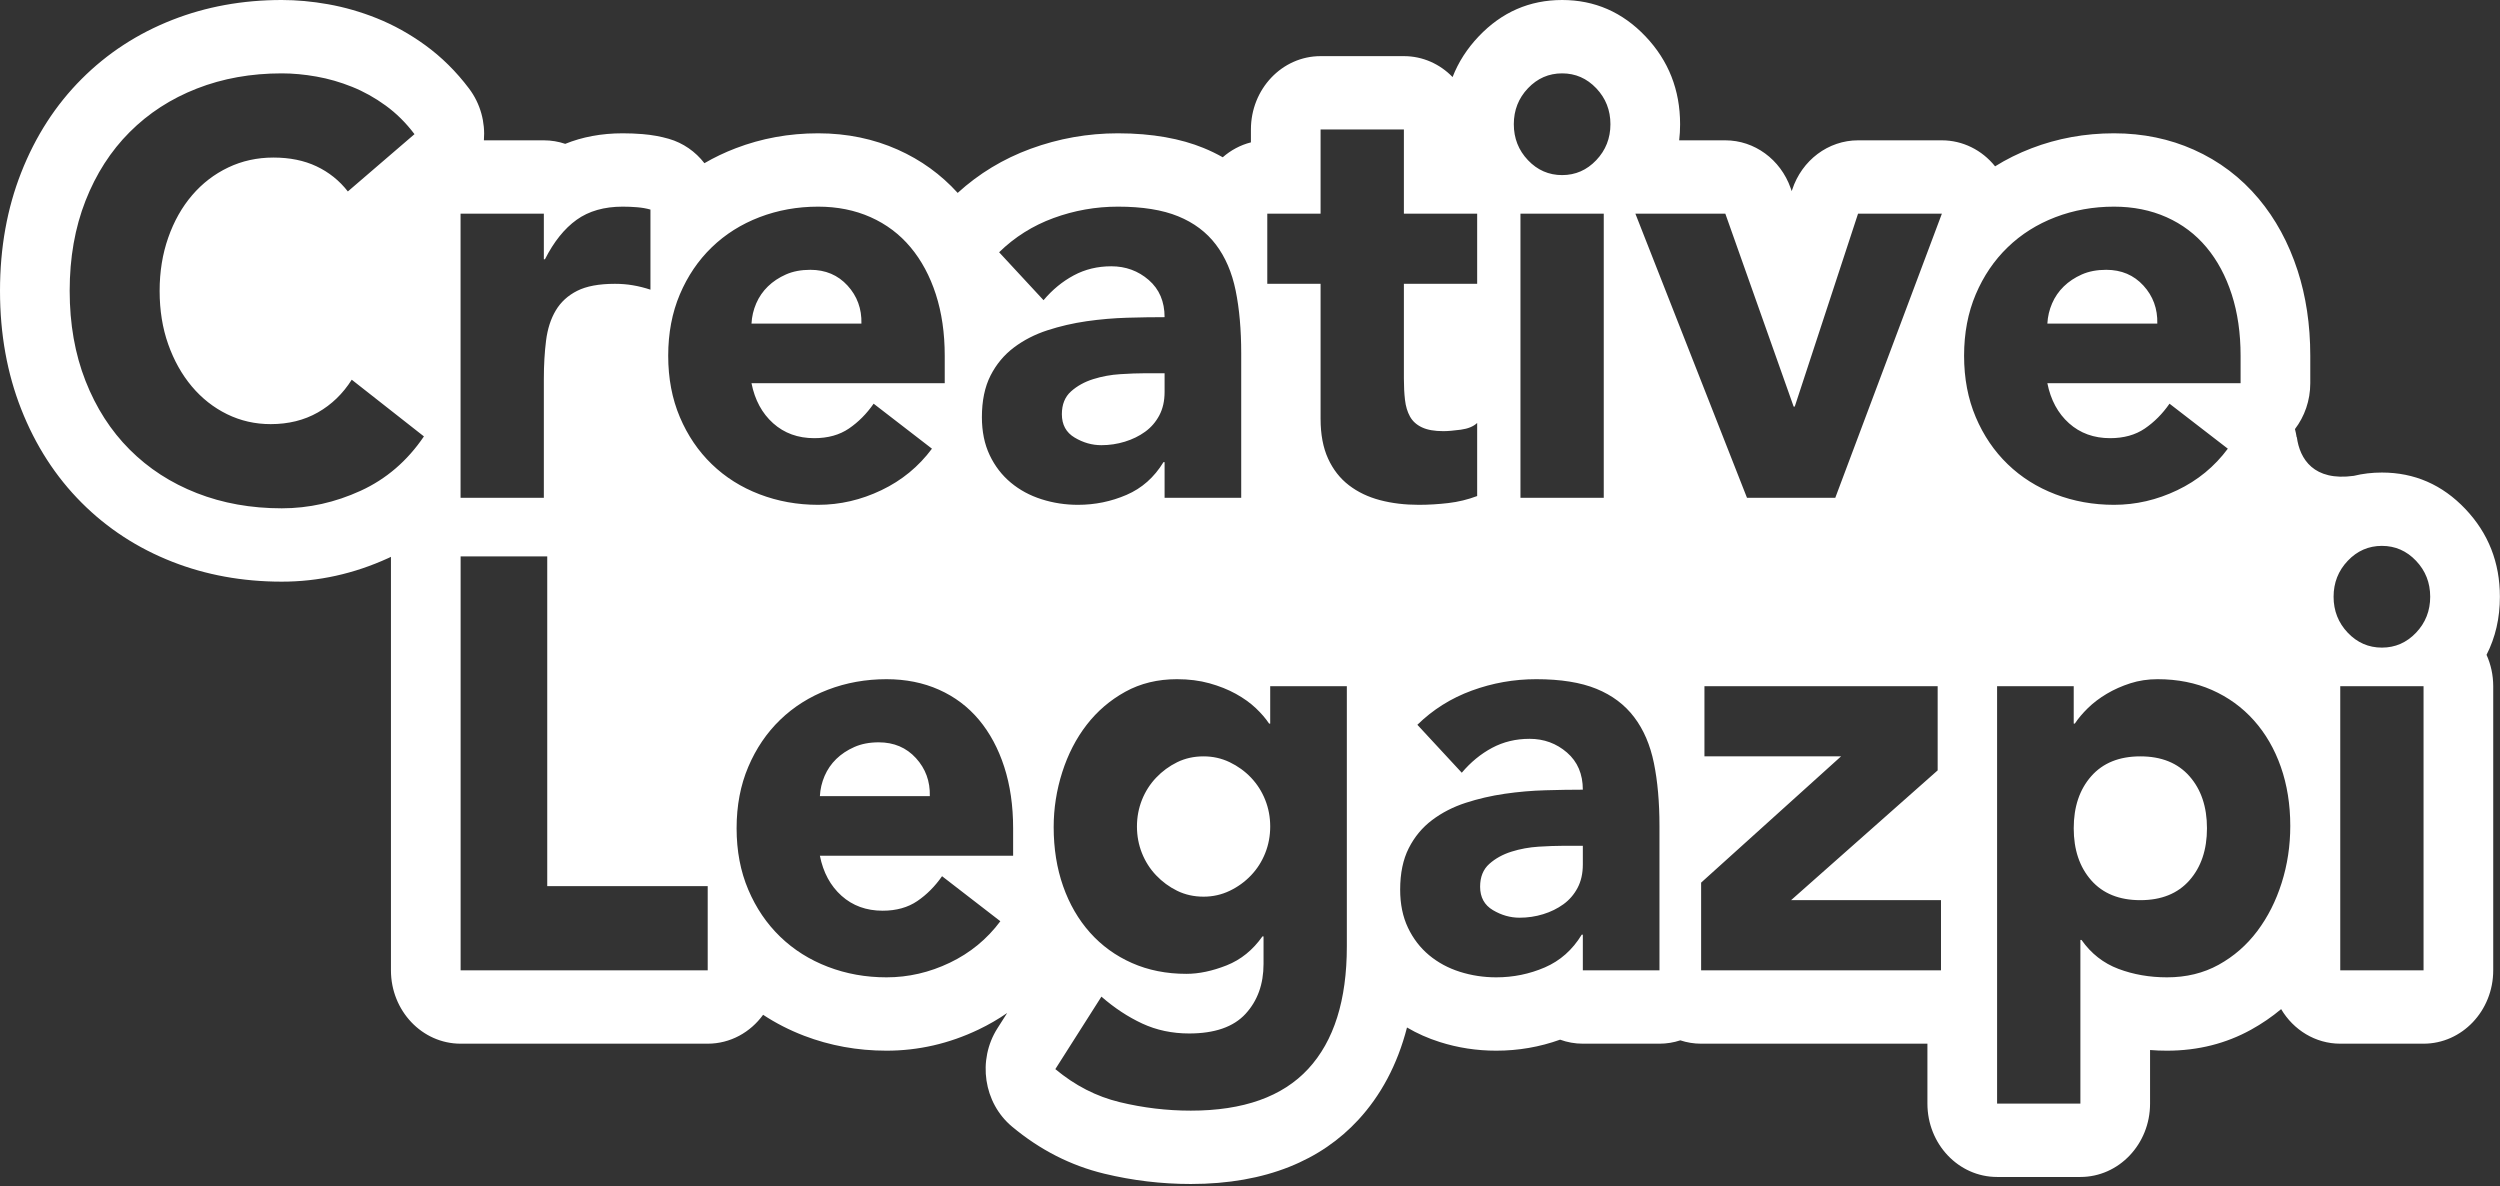 <svg width="352" height="167" viewBox="0 0 352 167" fill="none" xmlns="http://www.w3.org/2000/svg">
<rect x="0" y="0" width="352" height="167" fill="#333333" stroke="none"/>
<g clip-path="url(#clip0_230_397)">
<path fill-rule="evenodd" clip-rule="evenodd" d="M331.412 66.998C332.672 66.689 333.99 66.534 335.371 66.534C339.956 66.534 343.87 68.241 347.117 71.658C350.363 75.076 351.985 79.2 351.985 84.024C351.985 87.02 351.358 89.746 350.104 92.2C350.707 93.539 351.046 95.038 351.046 96.618V136.621C351.046 142.325 346.655 146.951 341.236 146.951H329.508C325.997 146.951 322.915 145.008 321.185 142.086C319.875 143.18 318.459 144.147 316.941 144.986C313.459 146.907 309.527 147.936 305.115 147.936C304.306 147.936 303.511 147.908 302.728 147.843V155.391C302.728 161.095 298.337 165.717 292.919 165.717H281.19C275.772 165.717 271.381 161.095 271.381 155.391V146.951H239.518C238.497 146.951 237.511 146.787 236.587 146.48C235.66 146.787 234.674 146.951 233.653 146.951H222.863C221.742 146.951 220.665 146.752 219.661 146.384C216.794 147.415 213.795 147.936 210.667 147.936C207.915 147.936 205.263 147.527 202.714 146.715C201.06 146.192 199.524 145.507 198.105 144.67C196.743 149.965 194.385 154.281 191.236 157.69C186.033 163.328 178.301 166.706 167.667 166.706C163.532 166.706 159.465 166.219 155.459 165.249C150.768 164.112 146.441 161.919 142.498 158.628C138.489 155.285 137.594 149.262 140.437 144.788L141.812 142.629C140.555 143.499 139.216 144.274 137.794 144.955C133.621 146.951 129.298 147.936 124.821 147.936C120.715 147.936 116.85 147.223 113.22 145.835C111.146 145.039 109.222 144.054 107.445 142.883C105.654 145.355 102.827 146.951 99.645 146.951H64.855C59.437 146.951 55.045 142.325 55.045 136.621V78.403L54.689 78.574C49.826 80.798 44.82 81.898 39.675 81.898C34.112 81.898 28.989 80.947 24.297 79.113C19.354 77.179 15.094 74.388 11.493 70.781C7.857 67.141 5.002 62.747 2.971 57.57C1.022 52.603 0 47.07 0 40.951C0 34.831 1.022 29.298 2.971 24.331C5.002 19.154 7.857 14.757 11.493 11.12C15.094 7.513 19.354 4.722 24.297 2.788C28.989 0.954 34.112 0 39.675 0C41.762 0 43.937 0.195 46.199 0.598C48.52 1.013 50.807 1.67 53.057 2.572C55.419 3.52 57.69 4.778 59.865 6.355C62.161 8.022 64.226 10.057 66.047 12.474C67.661 14.618 68.339 17.23 68.133 19.758H76.573C77.624 19.758 78.636 19.932 79.585 20.254C81.956 19.296 84.644 18.77 87.675 18.77C88.603 18.77 89.532 18.807 90.46 18.881C91.799 18.99 93.033 19.219 94.166 19.544C96.192 20.127 97.923 21.351 99.182 22.977C100.568 22.169 102.037 21.468 103.59 20.873C107.22 19.482 111.085 18.77 115.191 18.77C119.309 18.77 123.04 19.569 126.404 21.069C129.674 22.525 132.482 24.564 134.842 27.16C137.824 24.443 141.244 22.367 145.111 20.948C149.067 19.498 153.166 18.77 157.408 18.77C162.293 18.77 166.293 19.541 169.439 20.827C170.396 21.217 171.302 21.657 172.162 22.144C173.298 21.149 174.646 20.421 176.129 20.046V18.231C176.129 12.527 180.52 7.904 185.938 7.904H197.667C200.336 7.904 202.756 9.025 204.524 10.85C205.334 8.762 206.558 6.853 208.2 5.125C211.447 1.707 215.361 0 219.946 0C224.529 0 228.443 1.707 231.69 5.125C234.936 8.545 236.558 12.666 236.558 17.49C236.558 18.265 236.516 19.021 236.428 19.758H242.926C247.023 19.758 250.691 22.438 252.121 26.478L252.274 26.912L252.339 26.714C253.704 22.55 257.43 19.758 261.613 19.758H273.417C276.322 19.758 279.057 21.109 280.908 23.42C282.506 22.423 284.219 21.574 286.049 20.873C289.678 19.482 293.546 18.77 297.651 18.77C301.769 18.77 305.501 19.569 308.865 21.069C312.476 22.68 315.525 24.997 318.033 27.993C320.384 30.807 322.235 34.168 323.513 38.116C324.669 41.691 325.287 45.676 325.287 50.088V53.957C325.287 56.402 324.478 58.648 323.13 60.414C323.23 60.792 323.31 61.18 323.368 61.573L323.392 61.533C323.804 64.653 325.785 67.776 331.412 66.998ZM189.635 133.247C189.635 140.819 187.825 146.57 184.202 150.492C180.579 154.415 175.066 156.379 167.667 156.379C164.28 156.379 160.942 155.979 157.661 155.183C154.376 154.39 151.354 152.838 148.59 150.532L155.08 140.326C156.904 141.919 158.82 143.18 160.825 144.113C162.832 145.045 165.033 145.513 167.432 145.513C171.028 145.513 173.674 144.593 175.367 142.756C177.062 140.915 177.907 138.57 177.907 135.716V131.846H177.751C176.397 133.767 174.716 135.127 172.709 135.924C170.702 136.717 168.812 137.117 167.04 137.117C164.227 137.117 161.672 136.608 159.379 135.592C157.087 134.579 155.118 133.151 153.476 131.313C151.836 129.473 150.571 127.292 149.685 124.77C148.799 122.245 148.357 119.475 148.357 116.454C148.357 113.82 148.761 111.242 149.567 108.717C150.376 106.192 151.521 103.971 153.008 102.05C154.494 100.129 156.304 98.58 158.441 97.399C160.577 96.219 163.002 95.63 165.713 95.63C167.379 95.63 168.903 95.822 170.287 96.206C171.667 96.591 172.903 97.083 173.998 97.687C175.093 98.291 176.032 98.964 176.815 99.704C177.595 100.445 178.221 101.173 178.689 101.885H178.845V96.618H189.635V133.247ZM281.19 96.618H291.98V101.885H292.136C292.604 101.173 293.216 100.445 293.972 99.704C294.729 98.964 295.615 98.291 296.63 97.687C297.648 97.083 298.755 96.591 299.953 96.206C301.154 95.822 302.431 95.63 303.785 95.63C306.598 95.63 309.153 96.138 311.446 97.151C313.739 98.168 315.707 99.593 317.35 101.433C318.989 103.27 320.255 105.452 321.141 107.977C322.026 110.502 322.471 113.272 322.471 116.29C322.471 119.091 322.065 121.764 321.258 124.314C320.449 126.867 319.304 129.132 317.818 131.106C316.331 133.083 314.521 134.66 312.385 135.84C310.248 137.021 307.823 137.609 305.115 137.609C302.663 137.609 300.383 137.213 298.272 136.416C296.162 135.62 294.429 134.263 293.075 132.342H292.919V155.391H281.19V96.618ZM140.849 129.709C138.972 132.231 136.6 134.179 133.733 135.552C130.866 136.925 127.897 137.609 124.821 137.609C121.901 137.609 119.153 137.117 116.574 136.128C113.994 135.14 111.752 133.727 109.85 131.89C107.948 130.049 106.449 127.843 105.355 125.262C104.26 122.685 103.713 119.803 103.713 116.621C103.713 113.436 104.26 110.555 105.355 107.977C106.449 105.396 107.948 103.187 109.85 101.349C111.752 99.512 113.994 98.099 116.574 97.111C119.153 96.123 121.901 95.63 124.821 95.63C127.532 95.63 129.995 96.123 132.208 97.111C134.425 98.099 136.302 99.512 137.839 101.349C139.375 103.187 140.561 105.396 141.397 107.977C142.23 110.555 142.648 113.436 142.648 116.621V120.488H115.44C115.909 122.849 116.925 124.726 118.489 126.127C120.053 127.527 121.981 128.228 124.274 128.228C126.201 128.228 127.832 127.772 129.159 126.867C130.49 125.963 131.649 124.795 132.641 123.369L140.849 129.709ZM222.863 131.602H222.707C221.403 133.743 219.673 135.276 217.509 136.212C215.346 137.145 213.065 137.609 210.667 137.609C208.895 137.609 207.188 137.349 205.546 136.828C203.906 136.308 202.458 135.524 201.207 134.483C199.957 133.439 198.968 132.15 198.238 130.613C197.508 129.076 197.143 127.292 197.143 125.262C197.143 122.957 197.546 121.008 198.356 119.419C199.162 117.826 200.257 116.51 201.637 115.469C203.02 114.424 204.595 113.616 206.367 113.039C208.139 112.463 209.978 112.039 211.879 111.763C213.781 111.487 215.685 111.323 217.586 111.27C219.487 111.215 221.247 111.187 222.863 111.187C222.863 108.993 222.121 107.249 220.635 105.96C219.149 104.671 217.392 104.026 215.358 104.026C213.43 104.026 211.67 104.451 210.081 105.3C208.492 106.152 207.07 107.317 205.819 108.801L199.565 102.05C201.755 99.909 204.31 98.304 207.229 97.235C210.146 96.166 213.168 95.63 216.297 95.63C219.737 95.63 222.563 96.082 224.779 96.987C226.995 97.892 228.767 99.224 230.094 100.981C231.425 102.734 232.349 104.891 232.87 107.441C233.391 109.994 233.653 112.943 233.653 116.29V136.621H222.863V131.602ZM329.508 96.618H341.236V136.621H329.508V96.618ZM64.855 78.344H77.051V124.77H99.645V136.621H64.855V78.344ZM239.518 124.274L259.22 106.496H239.986V96.618H272.823V108.469L252.183 126.743H273.291V136.621H239.518V124.274ZM219.97 119.091C219.084 119.091 217.977 119.131 216.647 119.211C215.32 119.295 214.042 119.527 212.818 119.912C211.594 120.296 210.552 120.872 209.69 121.64C208.83 122.409 208.4 123.478 208.4 124.85C208.4 126.331 209.001 127.431 210.199 128.144C211.397 128.856 212.647 129.213 213.951 129.213C215.099 129.213 216.206 129.049 217.274 128.72C218.342 128.392 219.293 127.924 220.129 127.32C220.962 126.715 221.627 125.947 222.121 125.015C222.616 124.082 222.863 122.985 222.863 121.724V119.091H219.97ZM291.98 116.621C291.98 119.639 292.801 122.08 294.443 123.946C296.083 125.811 298.39 126.743 301.36 126.743C304.332 126.743 306.637 125.811 308.279 123.946C309.921 122.08 310.742 119.639 310.742 116.621C310.742 113.6 309.921 111.159 308.279 109.294C306.637 107.428 304.332 106.496 301.36 106.496C298.39 106.496 296.083 107.428 294.443 109.294C292.801 111.159 291.98 113.6 291.98 116.621ZM160.083 116.373C160.083 117.69 160.318 118.939 160.786 120.119C161.257 121.297 161.919 122.341 162.782 123.245C163.641 124.15 164.63 124.878 165.751 125.427C166.873 125.975 168.109 126.251 169.466 126.251C170.766 126.251 171.994 125.975 173.139 125.427C174.286 124.878 175.29 124.15 176.15 123.245C177.009 122.341 177.674 121.297 178.142 120.119C178.613 118.939 178.845 117.69 178.845 116.373C178.845 115.056 178.613 113.808 178.142 112.627C177.674 111.447 177.009 110.406 176.15 109.498C175.29 108.593 174.286 107.868 173.139 107.317C171.994 106.768 170.766 106.496 169.466 106.496C168.109 106.496 166.873 106.768 165.751 107.317C164.63 107.868 163.641 108.593 162.782 109.498C161.919 110.406 161.257 111.447 160.786 112.627C160.318 113.808 160.083 115.056 160.083 116.373ZM130.919 112.091C130.972 110.006 130.319 108.225 128.965 106.741C127.611 105.26 125.863 104.519 123.726 104.519C122.422 104.519 121.278 104.739 120.289 105.179C119.297 105.616 118.45 106.18 117.746 106.864C117.043 107.552 116.495 108.346 116.104 109.253C115.714 110.158 115.492 111.106 115.44 112.091H130.919ZM328.569 84.024C328.569 82.047 329.234 80.361 330.564 78.961C331.892 77.561 333.496 76.86 335.371 76.86C337.248 76.86 338.849 77.561 340.18 78.961C341.51 80.361 342.172 82.047 342.172 84.024C342.172 85.997 341.51 87.686 340.18 89.086C338.849 90.484 337.248 91.184 335.371 91.184C333.496 91.184 331.892 90.484 330.564 89.086C329.234 87.686 328.569 85.997 328.569 84.024ZM48.978 26.956C47.78 25.419 46.307 24.241 44.561 23.417C42.815 22.593 40.795 22.184 38.502 22.184C36.209 22.184 34.085 22.649 32.131 23.581C30.176 24.514 28.482 25.818 27.049 27.491C25.616 29.165 24.495 31.154 23.687 33.459C22.879 35.764 22.476 38.261 22.476 40.951C22.476 43.693 22.879 46.205 23.687 48.483C24.495 50.76 25.603 52.737 27.01 54.41C28.417 56.083 30.072 57.387 31.974 58.32C33.877 59.252 35.922 59.717 38.111 59.717C40.613 59.717 42.828 59.169 44.757 58.072C46.685 56.975 48.275 55.438 49.526 53.462L59.689 61.446C57.344 64.904 54.373 67.457 50.776 69.102C47.18 70.747 43.48 71.571 39.675 71.571C35.349 71.571 31.362 70.859 27.713 69.43C24.065 68.005 20.912 65.96 18.254 63.299C15.596 60.637 13.524 57.412 12.039 53.626C10.553 49.84 9.81 45.614 9.81 40.951C9.81 36.285 10.553 32.062 12.039 28.272C13.524 24.486 15.596 21.264 18.254 18.602C20.912 15.941 24.065 13.896 27.713 12.471C31.362 11.042 35.349 10.33 39.675 10.33C41.238 10.33 42.867 10.482 44.561 10.782C46.255 11.083 47.923 11.563 49.565 12.223C51.206 12.88 52.783 13.76 54.294 14.857C55.806 15.953 57.161 17.298 58.36 18.89L48.978 26.956ZM131.219 63.175C129.342 65.7 126.97 67.649 124.103 69.018C121.236 70.391 118.267 71.079 115.191 71.079C112.273 71.079 109.523 70.583 106.944 69.595C104.364 68.609 102.123 67.197 100.22 65.356C98.318 63.519 96.819 61.31 95.725 58.732C94.63 56.151 94.083 53.27 94.083 50.088C94.083 46.906 94.63 44.024 95.725 41.443C96.819 38.865 98.318 36.656 100.22 34.819C102.123 32.979 104.364 31.566 106.944 30.577C109.523 29.592 112.273 29.096 115.191 29.096C117.902 29.096 120.365 29.592 122.578 30.577C124.795 31.566 126.672 32.979 128.209 34.819C129.745 36.656 130.931 38.865 131.767 41.443C132.6 44.024 133.018 46.906 133.018 50.088V53.957H105.81C106.279 56.315 107.296 58.196 108.859 59.596C110.423 60.994 112.351 61.694 114.644 61.694C116.573 61.694 118.201 61.242 119.529 60.337C120.86 59.429 122.019 58.264 123.008 56.839L131.219 63.175ZM313.677 63.175C311.802 65.7 309.43 67.649 306.563 69.018C303.697 70.391 300.727 71.079 297.651 71.079C294.732 71.079 291.983 70.583 289.405 69.595C286.823 68.609 284.581 67.197 282.68 65.356C280.778 63.519 279.28 61.31 278.185 58.732C277.09 56.151 276.543 53.27 276.543 50.088C276.543 46.906 277.09 44.024 278.185 41.443C279.28 38.865 280.778 36.656 282.68 34.819C284.581 32.979 286.823 31.566 289.405 30.577C291.983 29.592 294.732 29.096 297.651 29.096C300.362 29.096 302.825 29.592 305.039 30.577C307.255 31.566 309.13 32.979 310.669 34.819C312.205 36.656 313.391 38.865 314.224 41.443C315.06 44.024 315.475 46.906 315.475 50.088V53.957H288.269C288.739 56.315 289.755 58.196 291.318 59.596C292.883 60.994 294.811 61.694 297.104 61.694C299.032 61.694 300.662 61.242 301.989 60.337C303.32 59.429 304.479 58.264 305.468 56.839L313.677 63.175ZM207.985 39.962H197.667V53.297C197.667 54.394 197.717 55.395 197.823 56.303C197.926 57.208 198.161 57.988 198.526 58.648C198.891 59.308 199.45 59.813 200.207 60.17C200.963 60.529 201.967 60.706 203.218 60.706C203.842 60.706 204.663 60.637 205.681 60.501C206.696 60.362 207.465 60.049 207.985 59.553V69.843C206.682 70.335 205.328 70.667 203.921 70.831C202.514 70.995 201.134 71.079 199.777 71.079C197.796 71.079 195.972 70.859 194.306 70.419C192.637 69.979 191.177 69.282 189.926 68.321C188.676 67.361 187.698 66.112 186.995 64.575C186.292 63.039 185.938 61.173 185.938 58.977V39.962H178.433V30.085H185.938V18.231H197.667V30.085H207.985V39.962ZM163.974 65.068H163.818C162.514 67.209 160.78 68.746 158.617 69.678C156.454 70.611 154.176 71.079 151.777 71.079C150.006 71.079 148.299 70.819 146.656 70.295C145.014 69.774 143.569 68.994 142.318 67.95C141.067 66.908 140.075 65.616 139.345 64.08C138.616 62.546 138.251 60.761 138.251 58.732C138.251 56.427 138.657 54.478 139.463 52.885C140.273 51.296 141.367 49.979 142.748 48.935C144.128 47.894 145.706 47.082 147.477 46.506C149.249 45.93 151.086 45.505 152.99 45.229C154.891 44.957 156.792 44.793 158.697 44.737C160.598 44.681 162.358 44.656 163.974 44.656C163.974 42.459 163.232 40.718 161.746 39.426C160.259 38.137 158.499 37.493 156.469 37.493C154.541 37.493 152.781 37.917 151.192 38.769C149.602 39.618 148.181 40.786 146.93 42.267L140.676 35.519C142.865 33.378 145.42 31.773 148.337 30.701C151.256 29.632 154.279 29.096 157.408 29.096C160.845 29.096 163.673 29.549 165.89 30.457C168.103 31.361 169.875 32.691 171.205 34.447C172.532 36.204 173.459 38.357 173.98 40.91C174.501 43.46 174.763 46.41 174.763 49.759V70.09H163.974V65.068ZM64.847 30.085H76.573V36.505H76.73C77.981 34.035 79.466 32.185 81.186 30.949C82.906 29.716 85.069 29.096 87.675 29.096C88.352 29.096 89.03 29.124 89.708 29.18C90.385 29.236 91.01 29.344 91.584 29.509V40.786C90.75 40.511 89.929 40.306 89.121 40.17C88.313 40.03 87.466 39.962 86.58 39.962C84.339 39.962 82.567 40.291 81.264 40.951C79.961 41.608 78.958 42.528 78.254 43.708C77.551 44.889 77.094 46.301 76.886 47.947C76.678 49.595 76.573 51.404 76.573 53.381V70.09H64.847V30.085ZM214.081 30.085H225.809V70.09H214.081V30.085ZM230.262 30.085H242.926L252.545 57.248H252.701L261.613 30.085H273.417L258.407 70.09H245.976L230.262 30.085ZM161.081 52.557C160.195 52.557 159.088 52.597 157.758 52.681C156.427 52.761 155.153 52.997 153.926 53.381C152.701 53.765 151.66 54.342 150.8 55.11C149.941 55.878 149.511 56.947 149.511 58.32C149.511 59.801 150.109 60.898 151.309 61.61C152.507 62.326 153.758 62.682 155.062 62.682C156.207 62.682 157.313 62.518 158.385 62.187C159.453 61.858 160.404 61.393 161.237 60.789C162.072 60.185 162.735 59.417 163.232 58.484C163.727 57.551 163.974 56.455 163.974 55.191V52.557H161.081ZM121.289 45.561C121.342 43.476 120.689 41.691 119.335 40.21C117.98 38.729 116.234 37.989 114.097 37.989C112.794 37.989 111.647 38.206 110.657 38.645C109.667 39.085 108.82 39.646 108.116 40.334C107.413 41.019 106.866 41.815 106.474 42.72C106.084 43.624 105.862 44.573 105.81 45.561H121.289ZM303.749 45.561C303.802 43.476 303.149 41.691 301.795 40.21C300.438 38.729 298.693 37.989 296.556 37.989C295.253 37.989 294.108 38.206 293.116 38.645C292.127 39.085 291.279 39.646 290.576 40.334C289.873 41.019 289.325 41.815 288.934 42.72C288.542 43.624 288.322 44.573 288.269 45.561H303.749ZM213.145 17.49C213.145 15.516 213.807 13.828 215.137 12.427C216.465 11.03 218.069 10.33 219.946 10.33C221.821 10.33 223.425 11.03 224.753 12.427C226.083 13.828 226.748 15.516 226.748 17.49C226.748 19.467 226.083 21.152 224.753 22.553C223.425 23.953 221.821 24.653 219.946 24.653C218.069 24.653 216.465 23.953 215.137 22.553C213.807 21.152 213.145 19.467 213.145 17.49Z" fill="white"/>
</g>
<defs>
<clipPath id="clip0_230_397">
<rect width="352" height="167" fill="white"/>
</clipPath>
</defs>
</svg>
